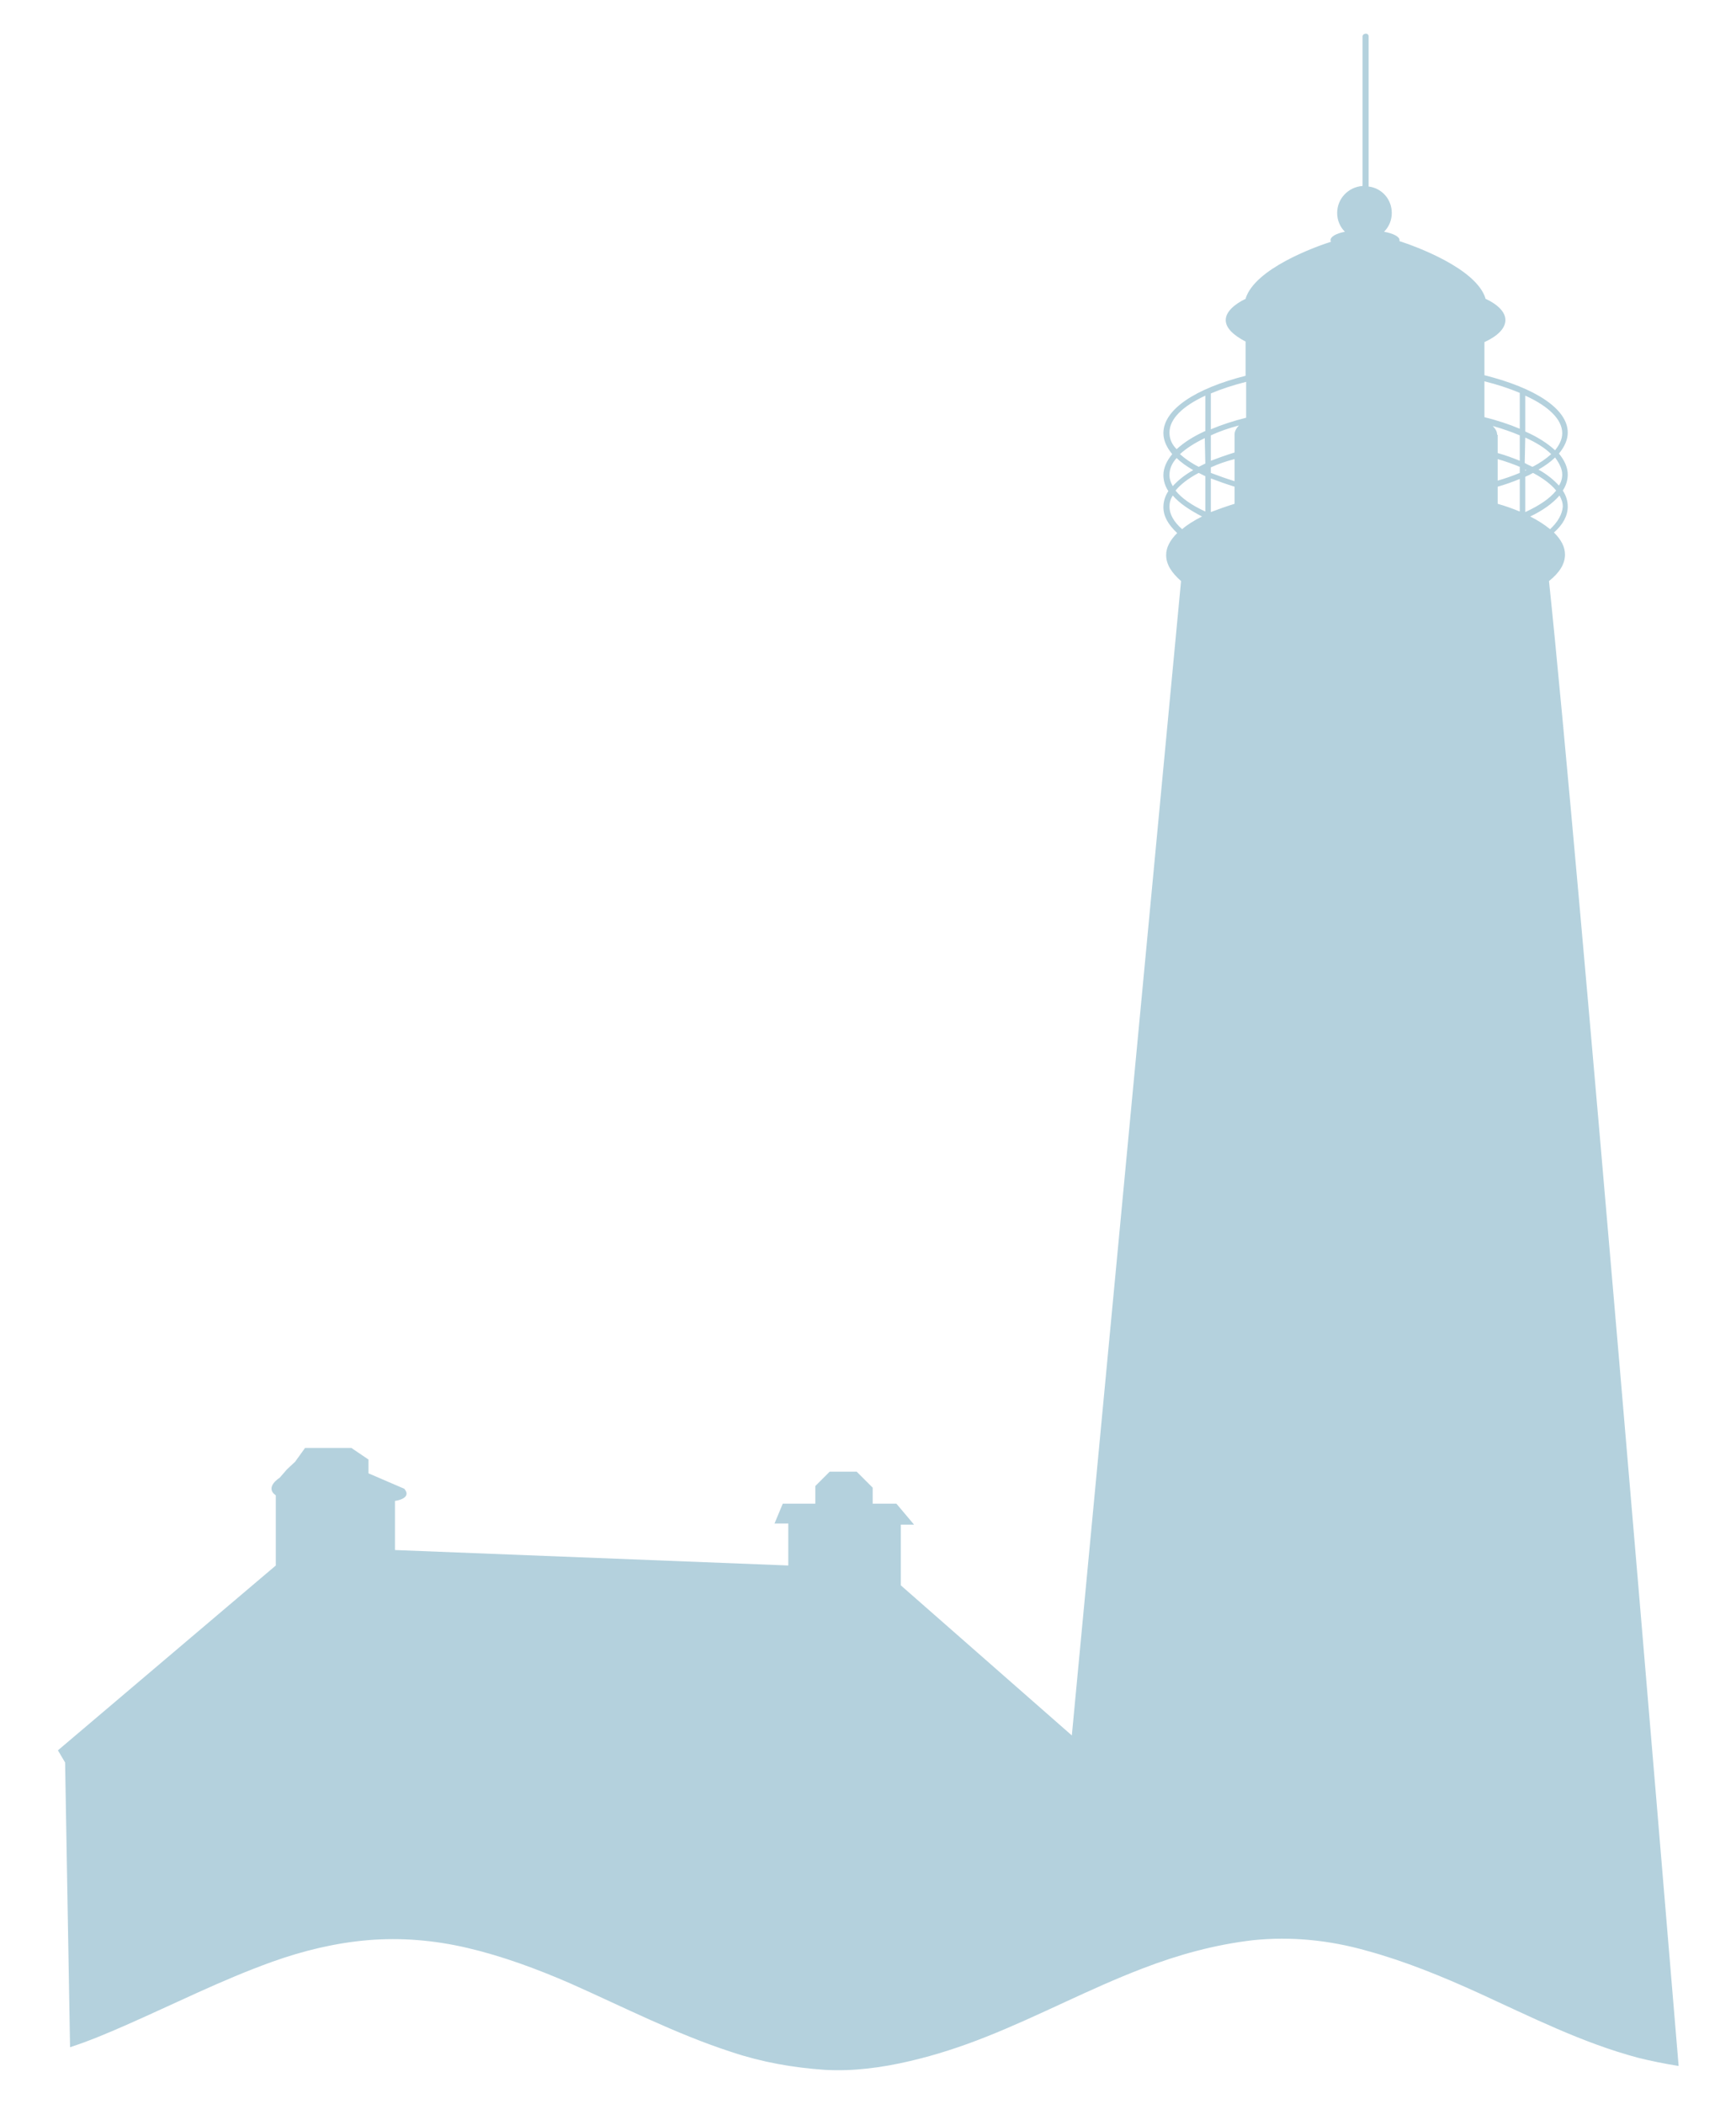 <?xml version="1.0" encoding="utf-8"?>
<!-- Generator: Adobe Illustrator 19.0.1, SVG Export Plug-In . SVG Version: 6.00 Build 0)  -->
<svg version="1.1" id="lighthouse" xmlns="http://www.w3.org/2000/svg" xmlns:xlink="http://www.w3.org/1999/xlink" x="0px" y="0px"
	 viewBox="-148 206.7 314.7 381.3" style="enable-background:new -148 206.7 314.7 381.3;" xml:space="preserve">
<style type="text/css">
	.st0{opacity:0.3;}
	.st1{fill:#05668D;}
</style>
<g id="lighthouse_1_" class="st0">
	<path class="st1" d="M-137.5,523.9l1.3,2.2l0.9,51.6c3.4-1.1,6.7-2.5,9.9-3.9c8.9-3.9,17.6-8.3,26.8-11.6c5.6-2,11.4-3.4,17.3-3.9
		c6-0.5,12,0,18,1.4c6.4,1.5,12.6,3.8,18.6,6.4c9.7,4.3,19.2,9.2,29.4,12.5c5.4,1.8,11,2.8,16.8,3.2c5.2,0.3,10.4-0.4,15.5-1.6
		c4.7-1.1,9.3-2.6,13.8-4.4c9.6-3.8,18.7-8.7,28.4-12.4c6.5-2.5,13.1-4.3,20-5.1c6.9-0.7,13.8,0,20.5,1.9c7,1.9,13.8,4.7,20.4,7.7
		c9.4,4.3,18.7,9,28.8,11.7c2.4,0.6,4.9,1.1,7.4,1.5c-2.6-31.1-18.2-218.8-23.5-269.1c1.9-1.5,2.9-3.1,2.9-4.8c0-1.4-0.7-2.7-2-4
		c1.6-1.4,2.5-3,2.5-4.7c0-1-0.3-2-0.9-2.9c0.6-0.9,0.9-1.9,0.9-2.9c0-1.3-0.6-2.6-1.6-3.8c1-1.2,1.6-2.5,1.6-3.8
		c0-4.3-5.9-8.1-15.1-10.4v-6c2.4-1.1,3.8-2.5,3.8-4c0-1.4-1.3-2.8-3.7-3.9h0.1c-1.7-5.5-12.8-9.5-15.6-10.4c0-0.1,0-0.1,0-0.2
		c0-0.6-1.1-1.2-2.8-1.5c0.9-0.9,1.4-2.1,1.4-3.4c0-2.5-1.8-4.5-4.2-4.8v-27.2c0-0.3-0.2-0.5-0.5-0.5S99,213,99,213.3v27.1
		c-2.6,0.2-4.6,2.3-4.6,4.9c0,1.3,0.5,2.5,1.4,3.4c-1.6,0.3-2.6,0.9-2.6,1.5c0,0.1,0,0.2,0.1,0.3c-3.1,1-13.8,4.9-15.5,10.3h0.1
		c-2.3,1.1-3.7,2.5-3.7,3.9s1.3,2.7,3.6,3.9v6.2c-9.1,2.3-14.9,6.1-14.9,10.4c0,1.3,0.6,2.6,1.6,3.8c-1,1.2-1.6,2.5-1.6,3.8
		c0,1,0.3,2,0.9,2.9c-0.6,0.9-0.9,1.9-0.9,2.9c0,1.7,0.9,3.2,2.5,4.7c-1.3,1.3-2,2.6-2,4c0,1.7,1,3.2,2.7,4.7L46.3,521.2l-31-27.2
		v-11h2.4l-3.2-3.8h-4.3v-2.9l-2.9-2.9H2.4l-2.6,2.6v3.2h-5.9l-1.5,3.6h2.5v7.6l-71.3-2.8v-8.9c0,0,3.2-0.4,1.7-2.2l-6.5-2.8v-2.5
		l-3.1-2.1h-8.4l-1.8,2.5L-96,473l-1.3,1.5c0,0-2.8,1.7-0.7,3.2v12.7L-137.5,523.9z M127.5,299.4c-1.2-0.5-2.6-1-4-1.4v-3.1
		c1.4-0.4,2.8-0.9,4-1.4V299.4z M127.5,292.4c-1.2,0.5-2.6,1-4,1.4v-3.9c1.4,0.4,2.8,0.9,4,1.4V292.4z M127.5,290.2
		c-1.2-0.5-2.6-1-4-1.4v-3.3h-0.1c0-0.6-0.3-1.1-0.8-1.6c1.8,0.5,3.5,1.1,4.9,1.7V290.2L127.5,290.2z M133,302.6
		c-1-0.8-2.2-1.6-3.6-2.3c2.3-1.1,4.1-2.4,5.3-3.8c0.4,0.7,0.6,1.3,0.6,2C135.2,299.9,134.4,301.3,133,302.6z M135.2,292.7
		c0,0.7-0.2,1.4-0.6,2c-0.9-1-2.1-2-3.7-2.9c1.2-0.7,2.2-1.4,3-2.2C134.7,290.7,135.2,291.7,135.2,292.7z M128.5,278.4
		c4.2,1.9,6.7,4.3,6.7,6.8c0,1.1-0.5,2.1-1.3,3.1c-1.3-1.2-3.1-2.4-5.4-3.4V278.4z M128.5,286c2,0.9,3.6,1.9,4.7,3
		c-0.9,0.8-2,1.6-3.4,2.3c-0.4-0.2-0.9-0.4-1.4-0.7L128.5,286L128.5,286z M128.5,291.8c0.1,0,0.1,0.1,0.2,0.1
		c-0.1,0-0.1,0.1-0.2,0.1V291.8z M128.5,293.1c0.5-0.2,0.9-0.4,1.4-0.7c1.9,1,3.3,2.1,4.2,3.2c-1.1,1.4-3,2.7-5.6,3.9L128.5,293.1
		L128.5,293.1z M121.1,275.8c2.4,0.6,4.5,1.3,6.4,2.1v6.5c-1.9-0.8-4-1.5-6.4-2.1V275.8z M70.5,299.4c-2.4-1.1-4.3-2.4-5.4-3.8
		c0.9-1.1,2.3-2.2,4.2-3.2c0.4,0.2,0.8,0.4,1.2,0.6C70.5,293,70.5,299.4,70.5,299.4z M70.5,290.7c-0.4,0.2-0.8,0.4-1.2,0.6
		c-1.4-0.7-2.5-1.5-3.4-2.3c1.1-1,2.6-2,4.5-2.9L70.5,290.7L70.5,290.7z M71.5,278c1.9-0.8,4-1.5,6.4-2.1v6.5
		c-2.4,0.6-4.5,1.3-6.4,2.1V278z M71.5,285.6c1.5-0.7,3.2-1.3,5.1-1.8c-0.5,0.5-0.8,1.1-0.8,1.6v3.3c-1.6,0.5-3,1-4.3,1.5
		C71.5,290.2,71.5,285.6,71.5,285.6z M71.5,291.4c1.3-0.6,2.7-1.1,4.3-1.5v4c-1.6-0.5-3-1-4.3-1.5V291.4z M71.5,293.4
		c1.3,0.5,2.7,1,4.3,1.5v3.1c-1.6,0.5-3,1-4.3,1.5V293.4z M64,285.1c0-2.5,2.4-4.8,6.5-6.7v6.4c-2.2,1-3.9,2.1-5.2,3.3
		C64.4,287.2,64,286.2,64,285.1z M65.3,289.7c0.8,0.8,1.8,1.5,3,2.2c-1.6,0.9-2.8,1.9-3.7,2.9c-0.4-0.7-0.6-1.3-0.6-2
		C64,291.7,64.4,290.7,65.3,289.7z M64,298.5c0-0.7,0.2-1.4,0.6-2c1.2,1.4,3,2.6,5.3,3.8c-1.4,0.7-2.7,1.5-3.6,2.3
		C64.8,301.3,64,299.9,64,298.5z"/>
</g>
</svg>
